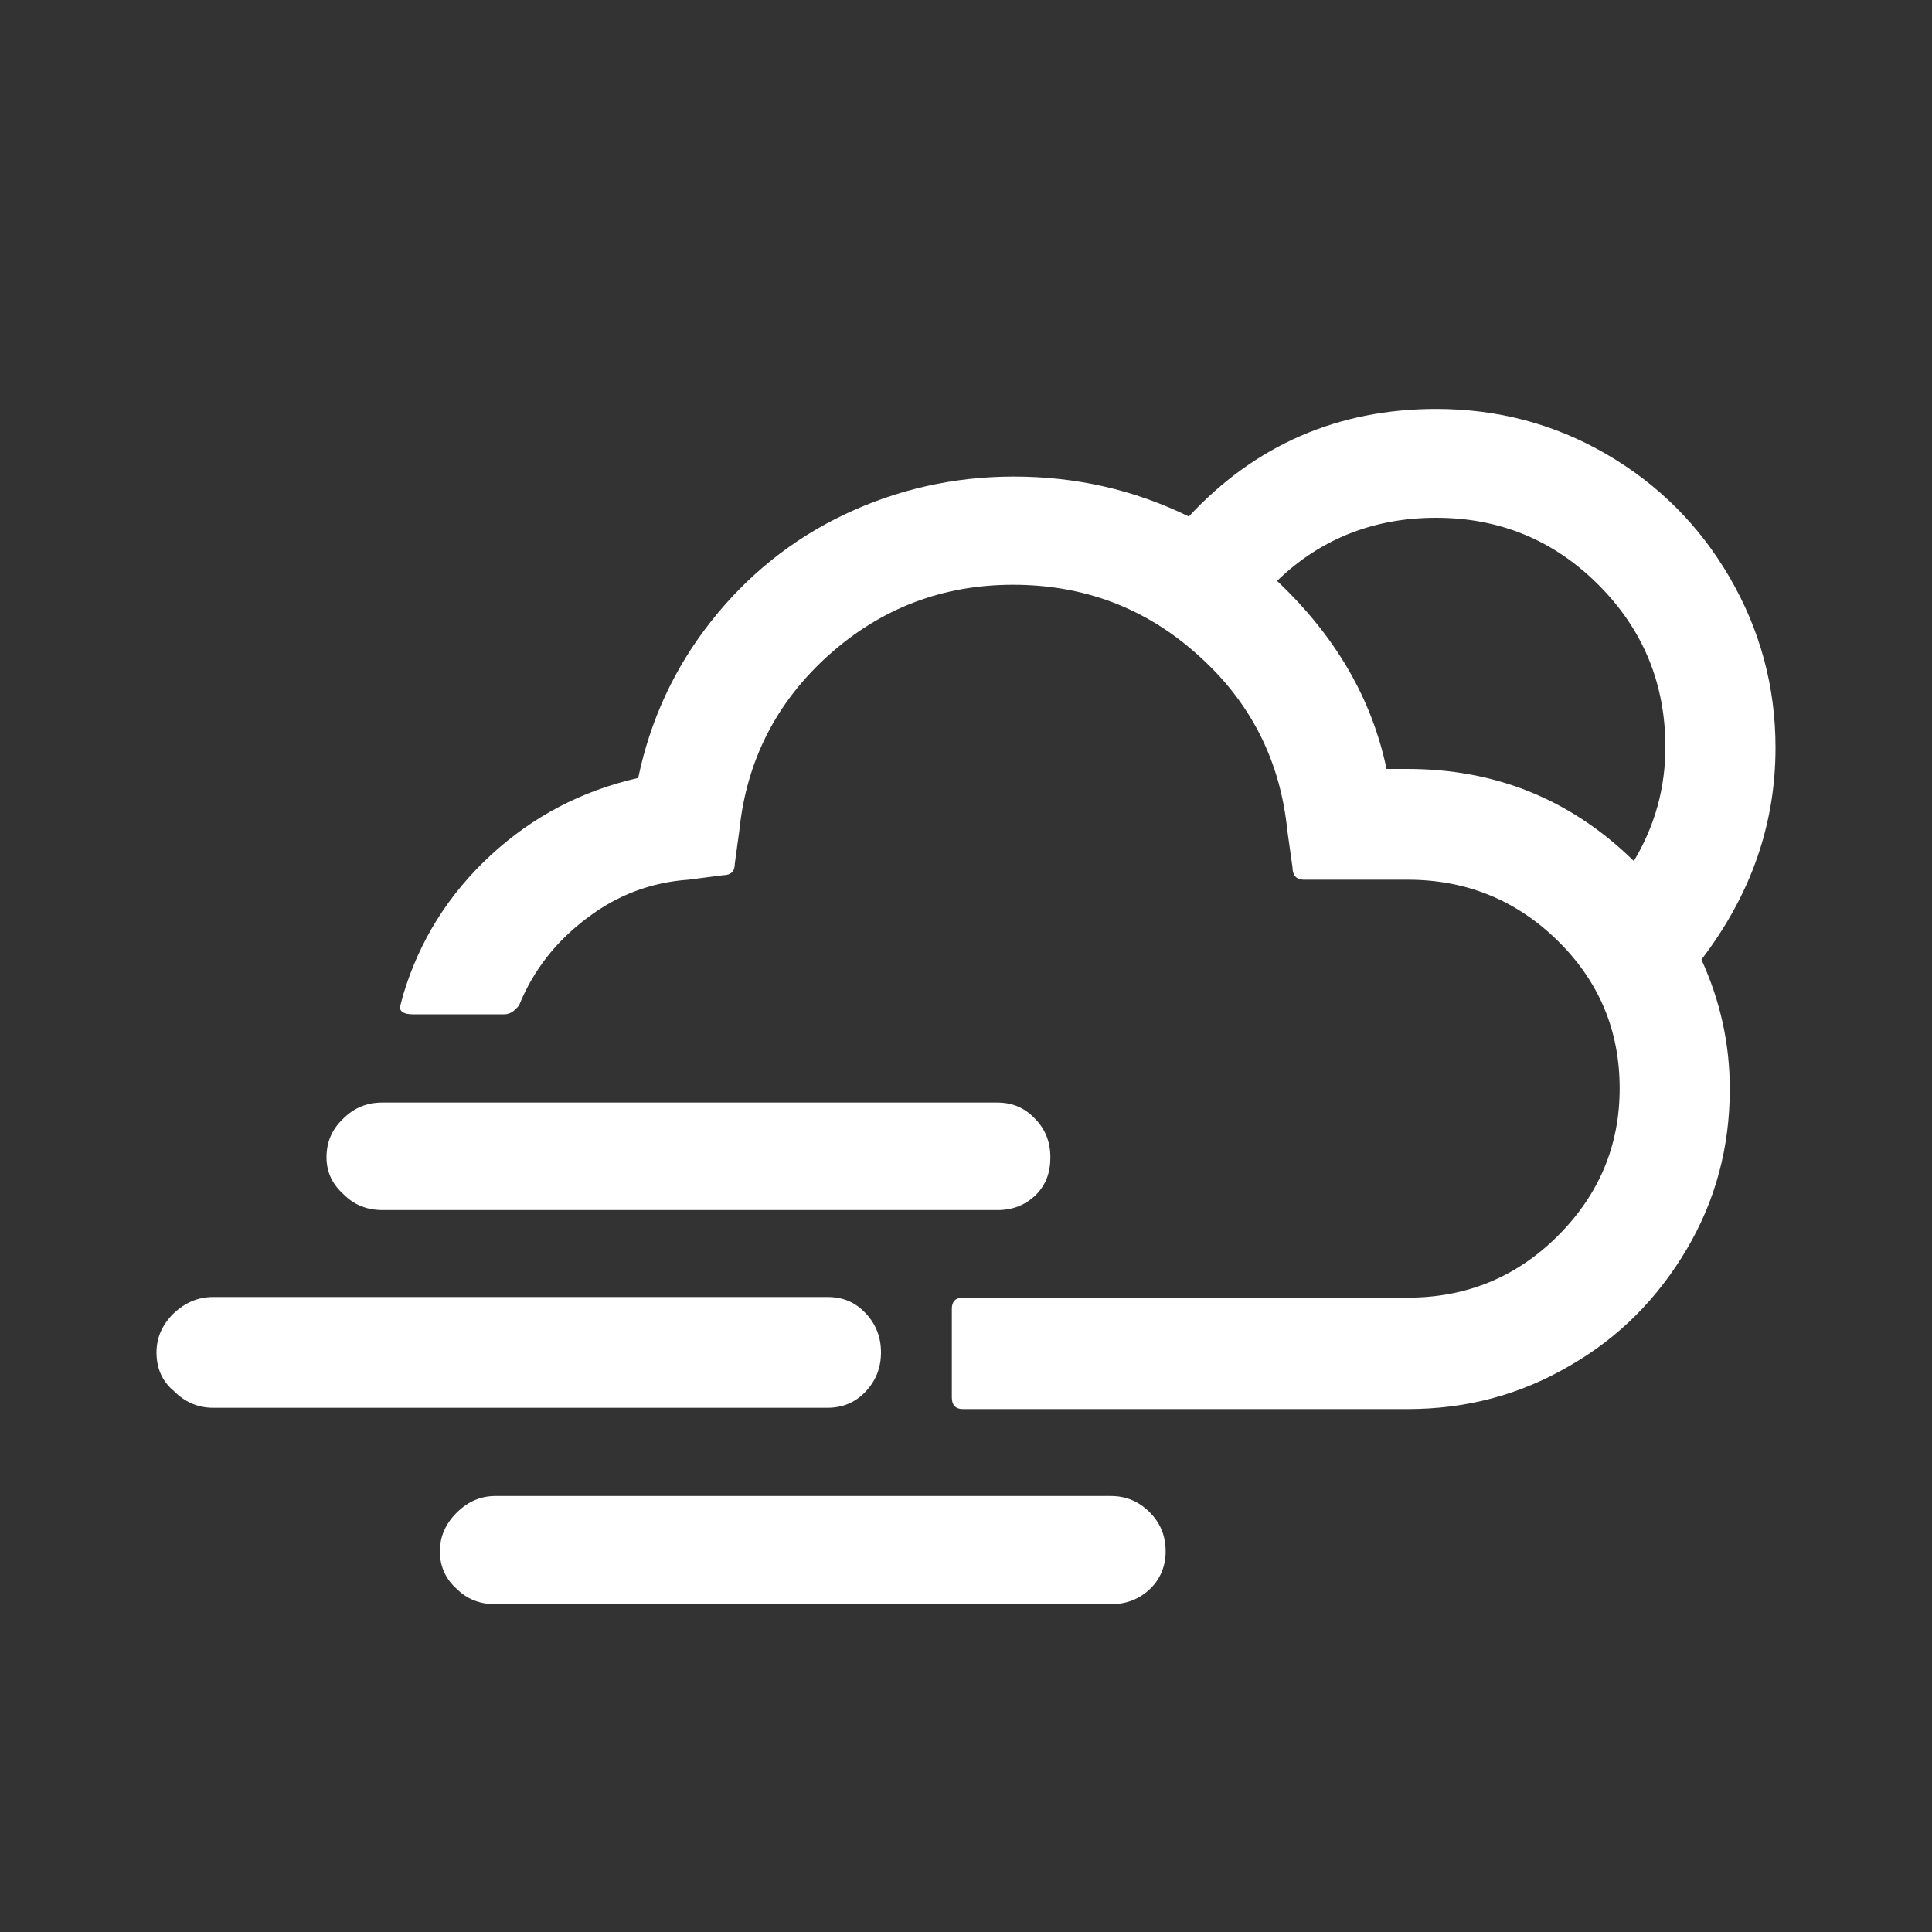 <?xml version="1.0" encoding="utf-8"?>
<!-- Generator: Adobe Illustrator 22.0.1, SVG Export Plug-In . SVG Version: 6.00 Build 0)  -->
<svg version="1.1" id="Layer_1" xmlns="http://www.w3.org/2000/svg" xmlns:xlink="http://www.w3.org/1999/xlink" x="0px" y="0px"
	 viewBox="0 0 30 30" style="enable-background:new 0 0 30 30;" xml:space="preserve">
<rect x="0" y="0" width="30" height="30" fill="#333333" stroke="none"/>
<path fill="white" d="M2.43,21c0,0.25,0.09,0.45,0.27,0.6c0.17,0.17,0.37,0.26,0.61,0.26h9.54c0.23,0,0.43-0.08,0.59-0.25
	c0.16-0.17,0.24-0.37,0.24-0.61s-0.08-0.44-0.24-0.61c-0.16-0.17-0.35-0.25-0.59-0.25H3.31c-0.24,0-0.44,0.09-0.62,0.26
	C2.52,20.57,2.43,20.77,2.43,21z M5.07,17.97c0,0.23,0.09,0.42,0.27,0.58c0.16,0.16,0.36,0.24,0.6,0.24h9.55
	c0.24,0,0.43-0.08,0.59-0.23c0.16-0.16,0.23-0.35,0.23-0.59c0-0.24-0.08-0.44-0.24-0.6c-0.16-0.17-0.35-0.25-0.59-0.25H5.94
	c-0.24,0-0.44,0.08-0.61,0.25C5.15,17.54,5.07,17.74,5.07,17.97z M6.21,15.64c0,0.07,0.07,0.11,0.2,0.11h1.42
	c0.09,0,0.16-0.05,0.23-0.14c0.22-0.54,0.57-0.99,1.05-1.35c0.47-0.36,1-0.56,1.58-0.6l0.54-0.07c0.12,0,0.18-0.06,0.18-0.18
	l0.07-0.51c0.11-1.08,0.57-1.99,1.38-2.72c0.81-0.73,1.77-1.1,2.87-1.1s2.06,0.36,2.87,1.09c0.81,0.72,1.28,1.63,1.39,2.73
	l0.08,0.57c0,0.12,0.06,0.19,0.17,0.19h1.62c0.91,0,1.69,0.32,2.33,0.95c0.64,0.63,0.96,1.39,0.96,2.29c0,0.89-0.32,1.65-0.96,2.29
	c-0.64,0.64-1.42,0.96-2.33,0.96h-6.91c-0.11,0-0.17,0.06-0.17,0.17v1.38c0,0.12,0.06,0.18,0.17,0.18h6.91
	c0.91,0,1.74-0.22,2.51-0.67c0.77-0.44,1.37-1.05,1.82-1.81c0.45-0.76,0.67-1.59,0.67-2.49c0-0.71-0.15-1.37-0.44-2.01
	c0.77-1.01,1.15-2.1,1.15-3.29c0-0.95-0.24-1.83-0.71-2.64s-1.11-1.45-1.92-1.92c-0.81-0.47-1.69-0.7-2.64-0.7
	c-1.52,0-2.81,0.56-3.84,1.67C17.6,7.6,16.7,7.4,15.74,7.4c-0.93,0-1.81,0.2-2.63,0.59s-1.51,0.95-2.07,1.66
	c-0.56,0.71-0.94,1.52-1.13,2.43c-0.88,0.2-1.64,0.6-2.29,1.2c-0.65,0.6-1.11,1.33-1.36,2.17L6.21,15.64z M6.83,24.09
	c0,0.23,0.09,0.43,0.26,0.58c0.16,0.16,0.36,0.24,0.6,0.24h9.56c0.24,0,0.44-0.08,0.6-0.23s0.25-0.35,0.25-0.59
	s-0.08-0.44-0.25-0.61c-0.17-0.17-0.37-0.25-0.6-0.25H7.69c-0.23,0-0.43,0.09-0.6,0.26C6.92,23.66,6.83,23.86,6.83,24.09z
	 M19.83,9.02c0.67-0.65,1.5-0.98,2.47-0.98c0.99,0,1.83,0.35,2.52,1.04c0.69,0.69,1.04,1.53,1.04,2.52c0,0.63-0.16,1.22-0.49,1.77
	c-0.98-0.96-2.15-1.43-3.52-1.43h-0.32C21.3,10.84,20.73,9.87,19.83,9.02z"/>
</svg>
